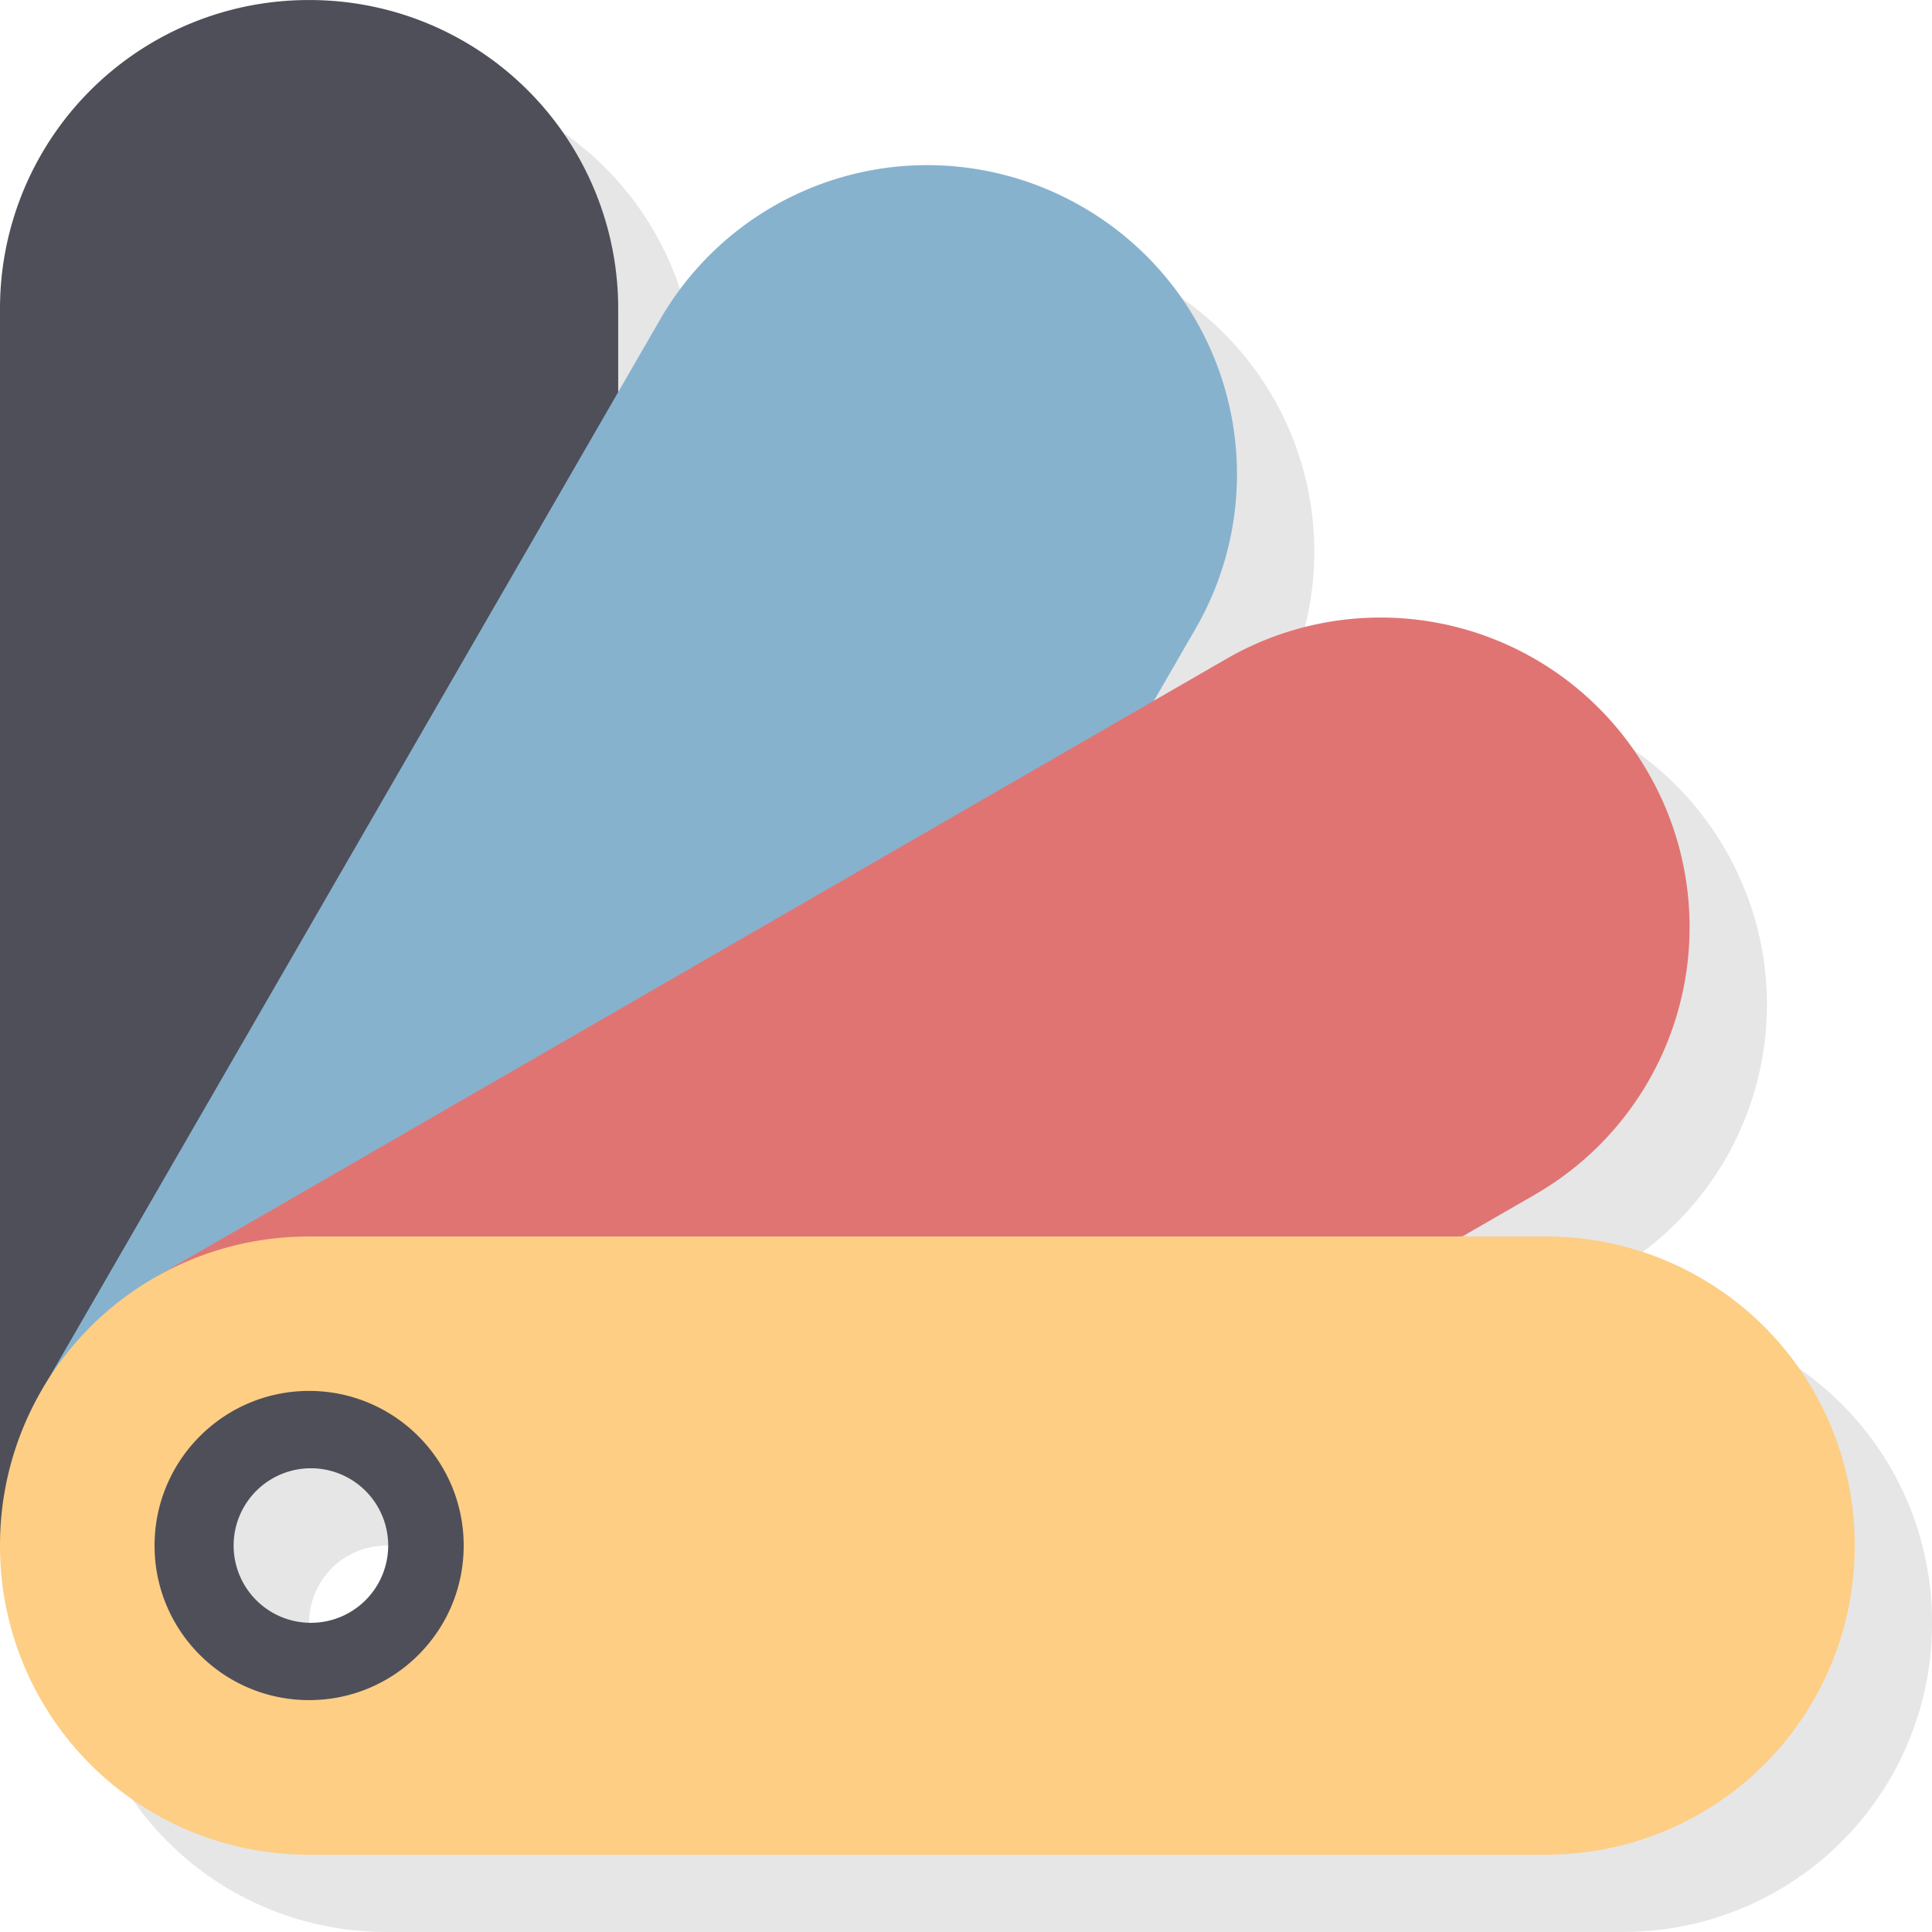 <svg xmlns="http://www.w3.org/2000/svg" width="48" height="48" viewBox="0 0 48 48">
  <path opacity=".1" d="M9.6 1.921a7.662 7.662 0 0 0-7.68 7.68v30.718a7.663 7.663 0 0 0 7.68 7.679h30.722a7.664 7.664 0 0 0 7.679-7.679 7.666 7.666 0 0 0-7.679-7.681h-2.064l1.795-1.034a7.668 7.668 0 0 0 2.813-10.492 7.656 7.656 0 0 0-10.494-2.808l-1.784 1.031 1.031-1.787A7.668 7.668 0 0 0 28.81 7.056a7.664 7.664 0 0 0-10.493 2.812l-1.036 1.793V9.602A7.666 7.666 0 0 0 9.6 1.921zm0 36.479a1.918 1.918 0 1 1 0 3.838 1.918 1.918 0 1 1 0-3.838z"/>
  <path fill="#4F4F59" d="M7.68.001A7.664 7.664 0 0 0 0 7.682V38.4l15.359-7.68V7.682A7.663 7.663 0 0 0 7.68.001z"/>
  <path fill="#87B2CE" d="M22.507 4.121a7.661 7.661 0 0 0-6.113 3.828L1.036 34.548l19.949-3.832 8.713-15.087a7.666 7.666 0 0 0-2.811-10.492 7.692 7.692 0 0 0-4.38-1.016z"/>
  <path fill="#E07473" d="M34.827 15.361a7.66 7.66 0 0 0-4.378 1.02L3.848 31.739l32.489-1.023 1.793-1.034a7.666 7.666 0 0 0 2.813-10.493 7.662 7.662 0 0 0-6.116-3.828z"/>
  <path fill="#FDCE84" d="M7.68 30.721A7.663 7.663 0 0 0 0 38.4a7.665 7.665 0 0 0 7.68 7.68H38.4a7.665 7.665 0 0 0 7.68-7.68 7.663 7.663 0 0 0-7.68-7.68H7.68zm0 4.798a2.883 2.883 0 0 1 2.881 2.882 2.883 2.883 0 0 1-2.881 2.88 2.883 2.883 0 0 1-2.881-2.88 2.883 2.883 0 0 1 2.881-2.882z"/>
  <path fill="#4F4F59" d="M7.68 34.557c-2.121 0-3.84 1.722-3.84 3.844s1.719 3.838 3.84 3.838c2.121 0 3.84-1.716 3.84-3.838s-1.72-3.844-3.84-3.844zm0 1.922a1.92 1.92 0 1 1 .001 3.839 1.92 1.92 0 0 1-.001-3.839z"/>
</svg>
